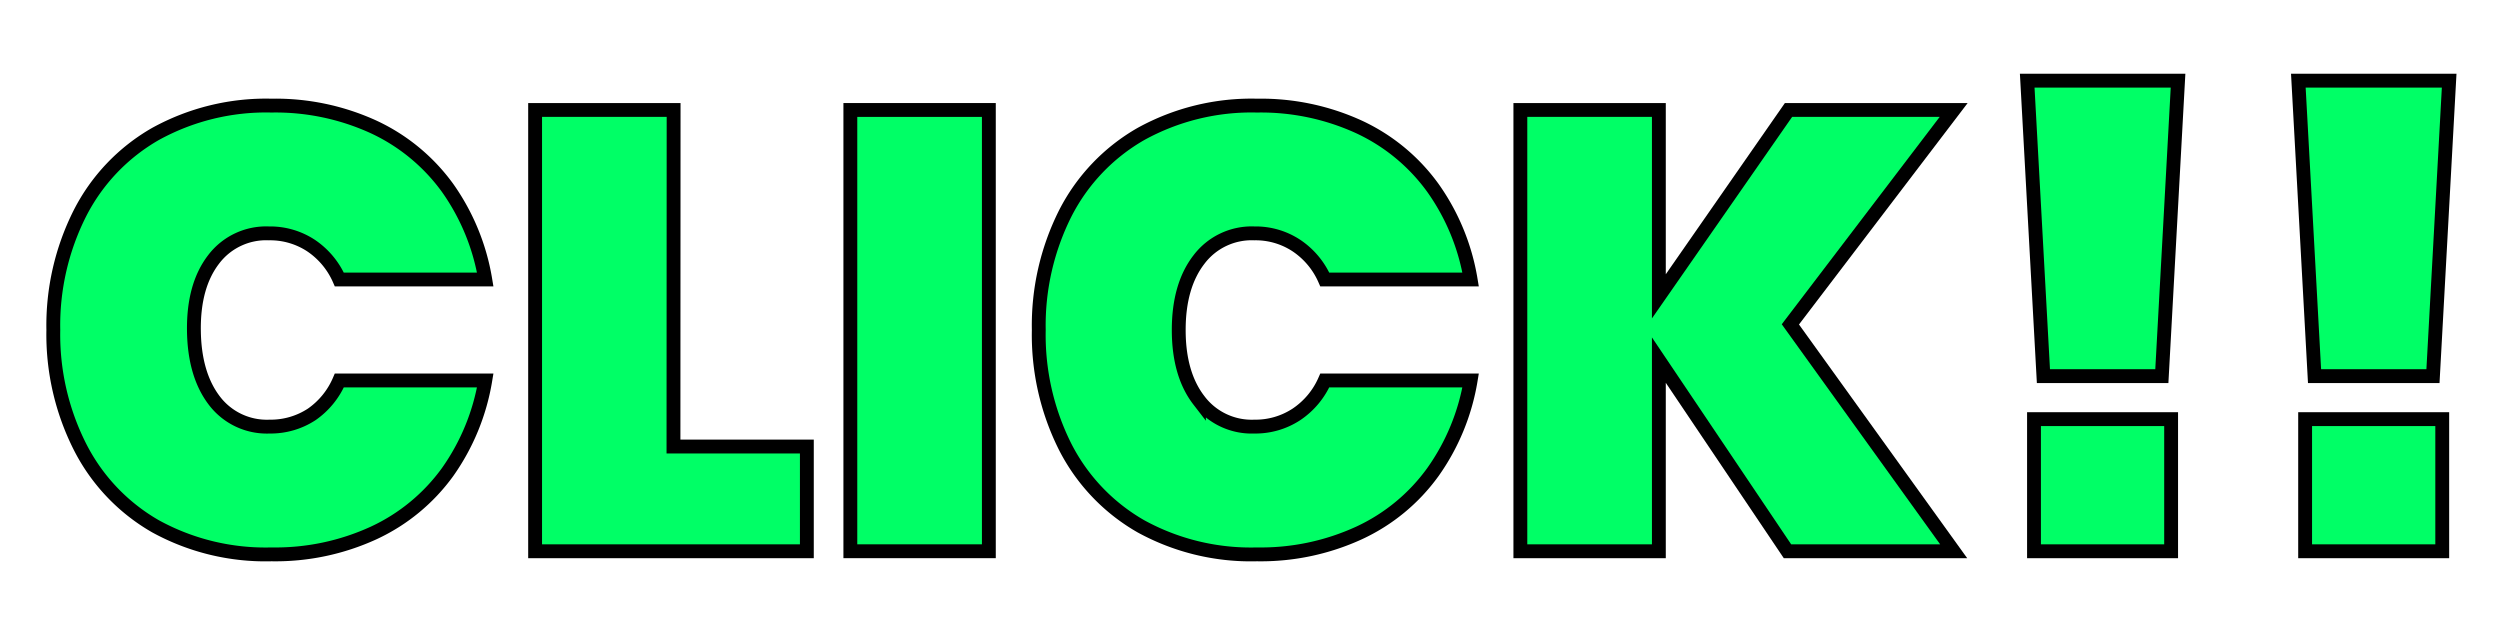 <svg id="Layer_1" data-name="Layer 1" xmlns="http://www.w3.org/2000/svg" viewBox="0 0 361 91"><defs><style>.cls-1{fill:#0f6;stroke:#000;stroke-miterlimit:10;stroke-width:2px;}</style></defs><title>click1</title><path class="cls-1" d="M54,18.35a27.47,27.47,0,0,1,10.63,8.78,31.93,31.93,0,0,1,5.44,13.23H49a11.44,11.44,0,0,0-4.09-4.9,10.73,10.73,0,0,0-6.08-1.76,9.51,9.51,0,0,0-8,3.78Q27.94,41.26,28,47.65t2.93,10.17a9.51,9.51,0,0,0,8,3.78,10.81,10.81,0,0,0,6.08-1.76A11.44,11.44,0,0,0,49,54.94H70.07a31.93,31.93,0,0,1-5.44,13.23A27.36,27.36,0,0,1,54,76.94a34,34,0,0,1-14.8,3.11A33,33,0,0,1,22.46,76,27.63,27.63,0,0,1,11.53,64.48,35.92,35.92,0,0,1,7.7,47.65a35.92,35.92,0,0,1,3.83-16.83A27.63,27.63,0,0,1,22.46,19.34,33.06,33.06,0,0,1,39.2,15.25,34,34,0,0,1,54,18.35Z"/><path class="cls-1" d="M97.25,64.48h19.26V79.6H77.27V15.88h20Z"/><path class="cls-1" d="M142.79,15.88V79.6h-20V15.88Z"/><path class="cls-1" d="M196.29,18.35a27.37,27.37,0,0,1,10.62,8.78,31.81,31.81,0,0,1,5.45,13.23H191.3a11.39,11.39,0,0,0-4.1-4.9,10.68,10.68,0,0,0-6.07-1.76,9.54,9.54,0,0,0-8,3.78q-2.92,3.78-2.92,10.17t2.92,10.17a9.54,9.54,0,0,0,8,3.78,10.75,10.75,0,0,0,6.07-1.76,11.39,11.39,0,0,0,4.1-4.9h21.06a31.81,31.81,0,0,1-5.45,13.23,27.26,27.26,0,0,1-10.62,8.77,34,34,0,0,1-14.8,3.11A33,33,0,0,1,164.75,76a27.71,27.71,0,0,1-10.94-11.48A36,36,0,0,1,150,47.65a36,36,0,0,1,3.82-16.83,27.71,27.71,0,0,1,10.94-11.48,33.06,33.06,0,0,1,16.74-4.09A34,34,0,0,1,196.29,18.35Z"/><path class="cls-1" d="M258.53,46.84,282.11,79.6h-24L239.54,52V79.6h-20V15.88h20V42.79l18.72-26.91h23.85Z"/><path class="cls-1" d="M314.51,11.65l-2.34,42.66h-17.1l-2.34-42.66Zm-1,48.87V79.6h-19.8V60.52Z"/><path class="cls-1" d="M353.66,11.65l-2.34,42.66h-17.1l-2.34-42.66Zm-1,48.87V79.6h-19.8V60.52Z"/></svg>